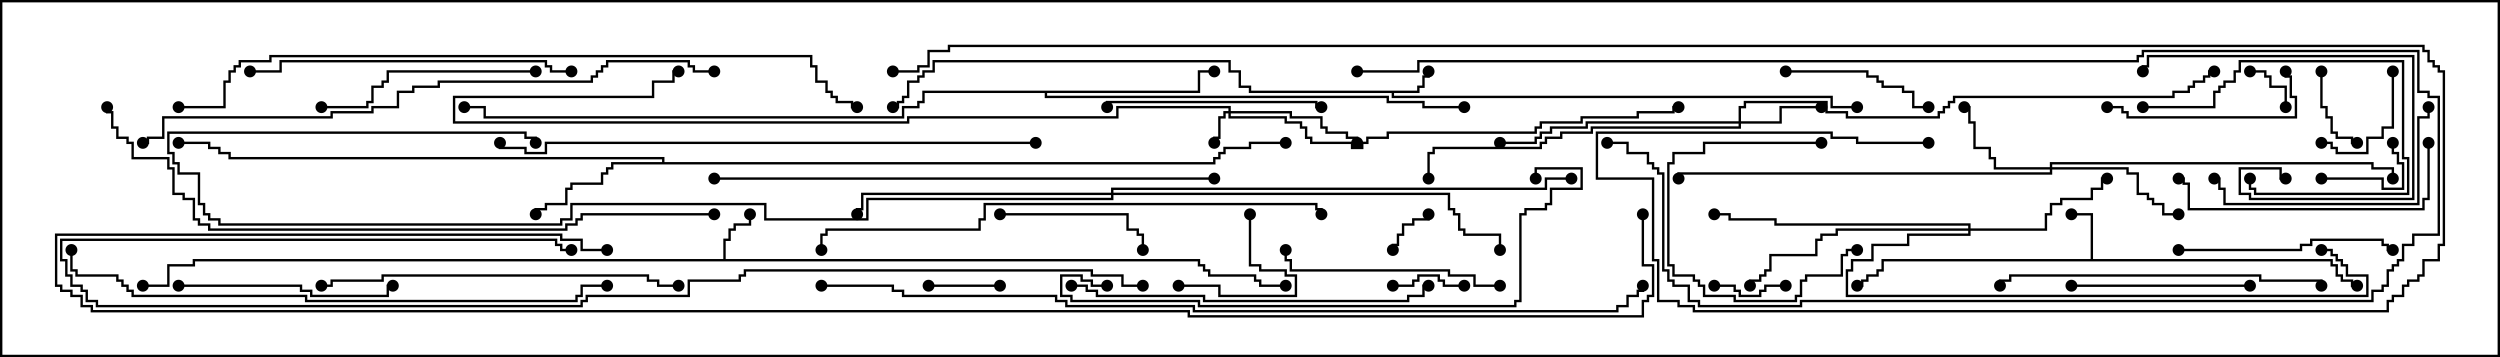 <svg version="1.1" width="105" height="15" xmlns="http://www.w3.org/2000/svg"><path d="M59.521,3.807L59.521,3.593L59.736,3.593L59.736,3.164L59.95,3.164L59.95,3L60.05,3L60.05,3.264L59.836,3.264L59.836,3.693L59.621,3.693L59.621,3.907L58.55,3.907L58.55,4.021L76.979,4.021L76.979,4.45L78,4.45L78,4.55L76.879,4.55L76.879,4.121L58.45,4.121L58.45,3.907L52.45,3.907L52.45,3.693L52.021,3.693L52.021,3.05L51.593,3.05L51.593,2.621L39.264,2.621L39.264,3.05L38.836,3.05L38.836,3.264L38.621,3.264L38.621,3.479L38.193,3.479L38.193,4.121L37.979,4.121L37.979,4.336L37.764,4.336L37.764,4.55L37.5,4.55L37.5,4.45L37.664,4.45L37.664,4.236L37.879,4.236L37.879,4.021L38.093,4.021L38.093,3.379L38.521,3.379L38.521,3.164L38.736,3.164L38.736,2.95L39.164,2.95L39.164,2.521L51.693,2.521L51.693,2.95L52.121,2.95L52.121,3.593L52.55,3.593L52.55,3.807z" stroke="none"/><path d="M87.807,10.879L87.807,9.05L87,9.05L87,8.95L87.907,8.95L87.907,10.879L97.979,10.879L97.979,11.093L98.193,11.093L98.193,11.521L98.407,11.521L98.407,11.736L98.836,11.736L98.836,11.95L99,11.95L99,12.05L98.736,12.05L98.736,11.836L98.307,11.836L98.307,11.621L98.093,11.621L98.093,11.193L97.879,11.193L97.879,10.979L79.121,10.979L79.121,11.407L78.907,11.407L78.907,11.621L78.479,11.621L78.479,11.836L78.264,11.836L78.264,12.05L78,12.05L78,11.95L78.164,11.95L78.164,11.736L78.379,11.736L78.379,11.521L78.807,11.521L78.807,11.307L79.021,11.307L79.021,10.879z" stroke="none"/><path d="M30.379,10.879L30.379,10.021L30.593,10.021L30.593,9.593L30.807,9.593L30.807,9.379L31.45,9.379L31.45,9L31.55,9L31.55,9.479L30.907,9.479L30.907,9.693L30.693,9.693L30.693,10.121L30.479,10.121L30.479,10.879L50.407,10.879L50.407,11.093L50.621,11.093L50.621,11.307L50.836,11.307L50.836,11.521L52.764,11.521L52.764,11.736L52.979,11.736L52.979,11.95L54,11.95L54,12.05L52.879,12.05L52.879,11.836L52.664,11.836L52.664,11.621L50.736,11.621L50.736,11.407L50.521,11.407L50.521,11.193L50.307,11.193L50.307,10.979L8.193,10.979L8.193,11.193L7.121,11.193L7.121,12.05L6,12.05L6,11.95L7.021,11.95L7.021,11.093L8.093,11.093L8.093,10.879z" stroke="none"/><path d="M27.807,6.807L27.807,6.693L9.593,6.693L9.593,6.479L9.164,6.479L9.164,6.264L8.736,6.264L8.736,6.05L7.5,6.05L7.5,5.95L8.836,5.95L8.836,6.164L9.264,6.164L9.264,6.379L9.693,6.379L9.693,6.593L27.907,6.593L27.907,6.807L50.95,6.807L50.95,6.593L51.164,6.593L51.164,6.379L51.379,6.379L51.379,6.164L52.45,6.164L52.45,5.95L54,5.95L54,6.05L52.55,6.05L52.55,6.264L51.479,6.264L51.479,6.479L51.264,6.479L51.264,6.693L51.05,6.693L51.05,6.907L25.764,6.907L25.764,7.121L25.55,7.121L25.55,7.336L25.336,7.336L25.336,7.764L24.05,7.764L24.05,7.979L23.836,7.979L23.836,8.621L22.979,8.621L22.979,8.836L22.55,8.836L22.55,9L22.45,9L22.45,8.736L22.879,8.736L22.879,8.521L23.736,8.521L23.736,7.879L23.95,7.879L23.95,7.664L25.236,7.664L25.236,7.236L25.45,7.236L25.45,7.021L25.664,7.021L25.664,6.807z" stroke="none"/><path d="M50.307,3.807L50.307,2.95L51,2.95L51,3.05L50.407,3.05L50.407,3.907L43.979,3.907L43.979,4.021L58.336,4.021L58.336,4.236L59.836,4.236L59.836,4.45L61.5,4.45L61.5,4.55L59.736,4.55L59.736,4.336L58.236,4.336L58.236,4.121L43.879,4.121L43.879,3.907L38.836,3.907L38.836,4.336L38.621,4.336L38.621,4.55L37.979,4.55L37.979,4.979L20.307,4.979L20.307,4.55L19.5,4.55L19.5,4.45L20.407,4.45L20.407,4.879L37.879,4.879L37.879,4.45L38.521,4.45L38.521,4.236L38.736,4.236L38.736,3.807z" stroke="none"/><path d="M51.593,4.664L51.593,4.55L46.979,4.55L46.979,4.979L38.193,4.979L38.193,5.193L19.021,5.193L19.021,4.021L27.379,4.021L27.379,3.379L28.236,3.379L28.236,2.95L28.5,2.95L28.5,3.05L28.336,3.05L28.336,3.479L27.479,3.479L27.479,4.121L19.121,4.121L19.121,5.093L38.093,5.093L38.093,4.879L46.879,4.879L46.879,4.45L51.693,4.45L51.693,4.664L54.264,4.664L54.264,4.879L55.55,4.879L55.55,5.307L55.764,5.307L55.764,5.521L56.621,5.521L56.621,5.736L57.05,5.736L57.05,6L56.95,6L56.95,5.836L56.521,5.836L56.521,5.621L55.664,5.621L55.664,5.407L55.45,5.407L55.45,4.979L54.164,4.979L54.164,4.764L51.693,4.764L51.693,4.879L54.05,4.879L54.05,5.093L54.693,5.093L54.693,5.307L54.907,5.307L54.907,5.736L55.121,5.736L55.121,5.95L56.836,5.95L56.836,6.164L57.164,6.164L57.164,5.95L57.379,5.95L57.379,5.736L58.236,5.736L58.236,5.521L64.45,5.521L64.45,5.307L64.664,5.307L64.664,5.093L66.379,5.093L66.379,4.879L68.736,4.879L68.736,4.664L70.236,4.664L70.236,4.45L70.5,4.45L70.5,4.55L70.336,4.55L70.336,4.764L68.836,4.764L68.836,4.979L66.479,4.979L66.479,5.193L64.764,5.193L64.764,5.407L64.55,5.407L64.55,5.621L58.336,5.621L58.336,5.836L57.479,5.836L57.479,6.05L57.264,6.05L57.264,6.264L56.736,6.264L56.736,6.05L55.021,6.05L55.021,5.836L54.807,5.836L54.807,5.407L54.593,5.407L54.593,5.193L53.95,5.193L53.95,4.979L51.593,4.979L51.593,4.764L51.479,4.764L51.479,4.979L51.264,4.979L51.264,5.836L51.05,5.836L51.05,6L50.95,6L50.95,5.736L51.164,5.736L51.164,4.879L51.379,4.879L51.379,4.664z" stroke="none"/><path d="M73.021,5.093L73.021,4.45L73.236,4.45L73.236,4.236L76.764,4.236L76.764,4.664L77.621,4.664L77.621,4.879L81.379,4.879L81.379,4.664L81.593,4.664L81.593,4.45L81.807,4.45L81.807,4.236L82.021,4.236L82.021,4.021L91.236,4.021L91.236,3.807L91.879,3.807L91.879,3.593L92.093,3.593L92.093,3.379L92.521,3.379L92.521,3.164L92.736,3.164L92.736,2.95L93,2.95L93,3.05L92.836,3.05L92.836,3.264L92.621,3.264L92.621,3.479L92.193,3.479L92.193,3.693L91.979,3.693L91.979,3.907L91.336,3.907L91.336,4.121L82.121,4.121L82.121,4.336L81.907,4.336L81.907,4.55L81.693,4.55L81.693,4.764L81.479,4.764L81.479,4.979L77.521,4.979L77.521,4.764L76.664,4.764L76.664,4.336L73.336,4.336L73.336,4.55L73.121,4.55L73.121,5.093L74.736,5.093L74.736,4.45L76.5,4.45L76.5,4.55L74.836,4.55L74.836,5.193L73.121,5.193L73.121,5.407L66.907,5.407L66.907,5.621L65.621,5.621L65.621,5.836L64.979,5.836L64.979,6.05L64.764,6.05L64.764,6.264L60.264,6.264L60.264,6.479L60.05,6.479L60.05,7.5L59.95,7.5L59.95,6.379L60.164,6.379L60.164,6.164L64.664,6.164L64.664,5.95L64.879,5.95L64.879,5.736L65.521,5.736L65.521,5.521L66.807,5.521L66.807,5.307L73.021,5.307L73.021,5.193L66.693,5.193L66.693,5.407L65.193,5.407L65.193,5.621L64.764,5.621L64.764,5.836L64.55,5.836L64.55,6.05L63,6.05L63,5.95L64.45,5.95L64.45,5.736L64.664,5.736L64.664,5.521L65.093,5.521L65.093,5.307L66.593,5.307L66.593,5.093z" stroke="none"/><path d="M86.093,7.021L86.093,6.807L99.693,6.807L99.693,7.021L100.55,7.021L100.55,7.5L100.45,7.5L100.45,7.121L99.593,7.121L99.593,6.907L86.193,6.907L86.193,7.021L89.407,7.021L89.407,7.236L89.836,7.236L89.836,8.093L90.264,8.093L90.264,8.307L90.479,8.307L90.479,8.521L90.907,8.521L90.907,8.95L91.5,8.95L91.5,9.05L90.807,9.05L90.807,8.621L90.379,8.621L90.379,8.407L90.164,8.407L90.164,8.193L89.736,8.193L89.736,7.336L89.307,7.336L89.307,7.121L86.193,7.121L86.193,7.336L70.55,7.336L70.55,7.5L70.45,7.5L70.45,7.236L86.093,7.236L86.093,7.121L83.736,7.121L83.736,6.693L83.521,6.693L83.521,6.264L82.879,6.264L82.879,5.193L82.664,5.193L82.664,4.55L82.5,4.55L82.5,4.45L82.764,4.45L82.764,5.093L82.979,5.093L82.979,6.164L83.621,6.164L83.621,6.593L83.836,6.593L83.836,7.021z" stroke="none"/><path d="M82.664,9.593L82.664,9.479L74.521,9.479L74.521,9.264L72.593,9.264L72.593,9.05L72,9.05L72,8.95L72.693,8.95L72.693,9.164L74.621,9.164L74.621,9.379L82.764,9.379L82.764,9.593L85.879,9.593L85.879,8.95L86.093,8.95L86.093,8.521L86.521,8.521L86.521,8.307L87.807,8.307L87.807,7.879L88.236,7.879L88.236,7.45L88.5,7.45L88.5,7.55L88.336,7.55L88.336,7.979L87.907,7.979L87.907,8.407L86.621,8.407L86.621,8.621L86.193,8.621L86.193,9.05L85.979,9.05L85.979,9.693L82.764,9.693L82.764,9.907L80.193,9.907L80.193,10.336L78.693,10.336L78.693,10.979L77.836,10.979L77.836,11.407L77.621,11.407L77.621,12.379L99.379,12.379L99.379,11.621L98.521,11.621L98.521,11.193L98.307,11.193L98.307,10.979L98.093,10.979L98.093,10.764L97.879,10.764L97.879,10.55L97.5,10.55L97.5,10.45L97.979,10.45L97.979,10.664L98.193,10.664L98.193,10.879L98.407,10.879L98.407,11.093L98.621,11.093L98.621,11.521L99.479,11.521L99.479,12.479L77.521,12.479L77.521,11.307L77.736,11.307L77.736,10.879L78.593,10.879L78.593,10.236L80.093,10.236L80.093,9.807L82.664,9.807L82.664,9.693L77.193,9.693L77.193,9.907L76.55,9.907L76.55,10.121L76.336,10.121L76.336,10.764L74.407,10.764L74.407,11.407L74.193,11.407L74.193,11.621L73.979,11.621L73.979,11.836L73.55,11.836L73.55,12L73.45,12L73.45,11.736L73.879,11.736L73.879,11.521L74.093,11.521L74.093,11.307L74.307,11.307L74.307,10.664L76.236,10.664L76.236,10.021L76.45,10.021L76.45,9.807L77.093,9.807L77.093,9.593z" stroke="none"/><path d="M46.664,8.093L46.664,7.879L64.879,7.879L64.879,7.45L66,7.45L66,7.55L64.979,7.55L64.979,7.979L46.764,7.979L46.764,8.093L60.907,8.093L60.907,8.736L61.121,8.736L61.121,8.95L61.336,8.95L61.336,9.593L61.55,9.593L61.55,9.807L63.05,9.807L63.05,10.5L62.95,10.5L62.95,9.907L61.45,9.907L61.45,9.693L61.236,9.693L61.236,9.05L61.021,9.05L61.021,8.836L60.807,8.836L60.807,8.193L46.764,8.193L46.764,8.407L36.479,8.407L36.479,9.264L32.093,9.264L32.093,8.621L24.05,8.621L24.05,9.264L23.621,9.264L23.621,9.479L9.164,9.479L9.164,9.264L8.736,9.264L8.736,9.05L8.521,9.05L8.521,8.621L8.307,8.621L8.307,7.336L7.45,7.336L7.45,6.907L7.236,6.907L7.236,6.479L7.021,6.479L7.021,5.521L22.121,5.521L22.121,5.736L22.55,5.736L22.55,6L22.45,6L22.45,5.836L22.021,5.836L22.021,5.621L7.121,5.621L7.121,6.379L7.336,6.379L7.336,6.807L7.55,6.807L7.55,7.236L8.407,7.236L8.407,8.521L8.621,8.521L8.621,8.95L8.836,8.95L8.836,9.164L9.264,9.164L9.264,9.379L23.521,9.379L23.521,9.164L23.95,9.164L23.95,8.521L32.193,8.521L32.193,9.164L36.379,9.164L36.379,8.307L46.664,8.307L46.664,8.193L36.264,8.193L36.264,8.836L36.05,8.836L36.05,9L35.95,9L35.95,8.736L36.164,8.736L36.164,8.093z" stroke="none"/><path d="M59.95,9L60.05,9L60.05,9.264L59.407,9.264L59.407,9.479L58.979,9.479L58.979,9.907L58.764,9.907L58.764,10.336L58.55,10.336L58.55,10.5L58.45,10.5L58.45,10.236L58.664,10.236L58.664,9.807L58.879,9.807L58.879,9.379L59.307,9.379L59.307,9.164L59.95,9.164z" stroke="none"/><path d="M96.05,4.5L95.95,4.5L95.95,3.693L95.307,3.693L95.307,3.264L95.093,3.264L95.093,3.05L94.5,3.05L94.5,2.95L95.193,2.95L95.193,3.164L95.407,3.164L95.407,3.593L96.05,3.593z" stroke="none"/><path d="M61.5,11.95L61.5,12.05L60.593,12.05L60.593,11.836L60.379,11.836L60.379,11.621L59.621,11.621L59.621,11.836L59.407,11.836L59.407,12.05L58.5,12.05L58.5,11.95L59.307,11.95L59.307,11.736L59.521,11.736L59.521,11.521L60.479,11.521L60.479,11.736L60.693,11.736L60.693,11.95z" stroke="none"/><path d="M75,11.95L75,12.05L74.193,12.05L74.193,12.264L73.979,12.264L73.979,12.479L73.021,12.479L73.021,12.264L72.807,12.264L72.807,12.05L72,12.05L72,11.95L72.907,11.95L72.907,12.164L73.121,12.164L73.121,12.379L73.879,12.379L73.879,12.164L74.093,12.164L74.093,11.95z" stroke="none"/><path d="M42,11.95L42,12.05L39,12.05L39,11.95z" stroke="none"/><path d="M97.5,7.55L97.5,7.45L100.121,7.45L100.121,7.879L100.879,7.879L100.879,6.907L100.664,6.907L100.664,6.479L100.45,6.479L100.45,6L100.55,6L100.55,6.379L100.764,6.379L100.764,6.807L100.979,6.807L100.979,7.979L100.021,7.979L100.021,7.55z" stroke="none"/><path d="M97.45,3L97.55,3L97.55,4.45L97.764,4.45L97.764,4.879L97.979,4.879L97.979,5.521L98.193,5.521L98.193,5.736L98.836,5.736L98.836,5.95L99,5.95L99,6.05L98.736,6.05L98.736,5.836L98.093,5.836L98.093,5.621L97.879,5.621L97.879,4.979L97.664,4.979L97.664,4.55L97.45,4.55z" stroke="none"/><path d="M100.45,3L100.55,3L100.55,5.407L100.121,5.407L100.121,5.836L99.479,5.836L99.479,6.479L98.093,6.479L98.093,6.264L97.879,6.264L97.879,6.05L97.5,6.05L97.5,5.95L97.979,5.95L97.979,6.164L98.193,6.164L98.193,6.379L99.379,6.379L99.379,5.736L100.021,5.736L100.021,5.307L100.45,5.307z" stroke="none"/><path d="M52.45,9L52.55,9L52.55,11.093L52.979,11.093L52.979,11.307L54.05,11.307L54.05,11.521L54.479,11.521L54.479,12.479L51.164,12.479L51.164,12.05L49.5,12.05L49.5,11.95L51.264,11.95L51.264,12.379L54.379,12.379L54.379,11.621L53.95,11.621L53.95,11.407L52.879,11.407L52.879,11.193L52.45,11.193z" stroke="none"/><path d="M76.5,5.95L76.5,6.05L71.621,6.05L71.621,6.479L70.336,6.479L70.336,6.907L70.121,6.907L70.121,11.093L70.336,11.093L70.336,11.521L71.193,11.521L71.193,11.736L71.407,11.736L71.407,11.95L71.621,11.95L71.621,12.379L72.907,12.379L72.907,12.593L75.379,12.593L75.379,12.379L75.593,12.379L75.593,11.736L75.807,11.736L75.807,11.521L77.307,11.521L77.307,10.664L77.521,10.664L77.521,10.45L78,10.45L78,10.55L77.621,10.55L77.621,10.764L77.407,10.764L77.407,11.621L75.907,11.621L75.907,11.836L75.693,11.836L75.693,12.479L75.479,12.479L75.479,12.693L72.807,12.693L72.807,12.479L71.521,12.479L71.521,12.05L71.307,12.05L71.307,11.836L71.093,11.836L71.093,11.621L70.236,11.621L70.236,11.193L70.021,11.193L70.021,6.807L70.236,6.807L70.236,6.379L71.521,6.379L71.521,5.95z" stroke="none"/><path d="M90,4.55L90,4.45L92.95,4.45L92.95,3.807L93.164,3.807L93.164,3.593L93.379,3.593L93.379,3.379L93.807,3.379L93.807,2.95L94.021,2.95L94.021,2.521L100.979,2.521L100.979,6.593L101.193,6.593L101.193,8.193L94.664,8.193L94.664,7.979L94.45,7.979L94.45,7.5L94.55,7.5L94.55,7.879L94.764,7.879L94.764,8.093L101.093,8.093L101.093,6.693L100.879,6.693L100.879,2.621L94.121,2.621L94.121,3.05L93.907,3.05L93.907,3.479L93.479,3.479L93.479,3.693L93.264,3.693L93.264,3.907L93.05,3.907L93.05,4.55z" stroke="none"/><path d="M42,9.05L42,8.95L47.407,8.95L47.407,9.593L47.836,9.593L47.836,9.807L48.05,9.807L48.05,10.5L47.95,10.5L47.95,9.907L47.736,9.907L47.736,9.693L47.307,9.693L47.307,9.05z" stroke="none"/><path d="M75,3.05L75,2.95L78.479,2.95L78.479,3.164L78.907,3.164L78.907,3.379L79.121,3.379L79.121,3.593L79.979,3.593L79.979,3.807L80.407,3.807L80.407,4.45L81,4.45L81,4.55L80.307,4.55L80.307,3.907L79.879,3.907L79.879,3.693L79.021,3.693L79.021,3.479L78.807,3.479L78.807,3.264L78.379,3.264L78.379,3.05z" stroke="none"/><path d="M96,7.45L96,7.55L95.736,7.55L95.736,7.121L94.121,7.121L94.121,8.093L94.55,8.093L94.55,8.307L101.307,8.307L101.307,2.407L90.264,2.407L90.264,2.836L90.05,2.836L90.05,3L89.95,3L89.95,2.736L90.164,2.736L90.164,2.307L101.407,2.307L101.407,8.407L94.45,8.407L94.45,8.193L94.021,8.193L94.021,7.021L95.836,7.021L95.836,7.45z" stroke="none"/><path d="M94.5,11.95L94.5,12.05L87,12.05L87,11.95z" stroke="none"/><path d="M95.95,3L96.05,3L96.05,3.164L96.264,3.164L96.264,4.021L96.479,4.021L96.479,4.979L89.307,4.979L89.307,4.764L89.093,4.764L89.093,4.55L88.5,4.55L88.5,4.45L89.193,4.45L89.193,4.664L89.407,4.664L89.407,4.879L96.379,4.879L96.379,4.121L96.164,4.121L96.164,3.264L95.95,3.264z" stroke="none"/><path d="M46.55,4.5L46.45,4.5L46.45,4.236L55.336,4.236L55.336,4.45L55.5,4.45L55.5,4.55L55.236,4.55L55.236,4.336L46.55,4.336z" stroke="none"/><path d="M91.5,10.55L91.5,10.45L96.593,10.45L96.593,10.236L97.021,10.236L97.021,10.021L100.121,10.021L100.121,10.236L100.336,10.236L100.336,10.45L100.5,10.45L100.5,10.55L100.236,10.55L100.236,10.336L100.021,10.336L100.021,10.121L97.121,10.121L97.121,10.336L96.693,10.336L96.693,10.55z" stroke="none"/><path d="M7.5,12.05L7.5,11.95L12.693,11.95L12.693,12.164L13.121,12.164L13.121,12.379L16.236,12.379L16.236,11.95L16.5,11.95L16.5,12.05L16.336,12.05L16.336,12.479L13.021,12.479L13.021,12.264L12.593,12.264L12.593,12.05z" stroke="none"/><path d="M63,11.95L63,12.05L61.879,12.05L61.879,11.621L60.807,11.621L60.807,11.407L54.164,11.407L54.164,10.979L53.95,10.979L53.95,10.5L54.05,10.5L54.05,10.879L54.264,10.879L54.264,11.307L60.907,11.307L60.907,11.521L61.979,11.521L61.979,11.95z" stroke="none"/><path d="M22.5,2.95L22.5,3.05L16.336,3.05L16.336,3.479L16.121,3.479L16.121,3.693L15.693,3.693L15.693,4.336L15.479,4.336L15.479,4.55L13.5,4.55L13.5,4.45L15.379,4.45L15.379,4.236L15.593,4.236L15.593,3.593L16.021,3.593L16.021,3.379L16.236,3.379L16.236,2.95z" stroke="none"/><path d="M101.95,4.5L102.05,4.5L102.05,4.979L101.621,4.979L101.621,8.621L93.379,8.621L93.379,7.979L93.164,7.979L93.164,7.55L93,7.55L93,7.45L93.264,7.45L93.264,7.879L93.479,7.879L93.479,8.521L101.521,8.521L101.521,4.879L101.95,4.879z" stroke="none"/><path d="M101.95,6L102.05,6L102.05,8.407L101.836,8.407L101.836,8.836L91.879,8.836L91.879,7.764L91.664,7.764L91.664,7.55L91.5,7.55L91.5,7.45L91.764,7.45L91.764,7.664L91.979,7.664L91.979,8.736L101.736,8.736L101.736,8.307L101.95,8.307z" stroke="none"/><path d="M57,3.05L57,2.95L59.521,2.95L59.521,2.521L89.736,2.521L89.736,2.307L89.95,2.307L89.95,2.093L101.621,2.093L101.621,3.807L102.05,3.807L102.05,4.021L102.479,4.021L102.479,9.907L101.407,9.907L101.407,10.336L100.979,10.336L100.979,10.979L100.764,10.979L100.764,11.193L100.55,11.193L100.55,11.407L100.336,11.407L100.336,12.05L100.121,12.05L100.121,12.264L99.693,12.264L99.693,12.693L75.693,12.693L75.693,12.907L71.307,12.907L71.307,12.693L70.879,12.693L70.879,12.05L70.236,12.05L70.236,11.836L70.021,11.836L70.021,11.407L69.807,11.407L69.807,7.336L69.593,7.336L69.593,7.121L69.379,7.121L69.379,6.907L69.164,6.907L69.164,6.479L68.307,6.479L68.307,6.05L67.5,6.05L67.5,5.95L68.407,5.95L68.407,6.379L69.264,6.379L69.264,6.807L69.479,6.807L69.479,7.021L69.693,7.021L69.693,7.236L69.907,7.236L69.907,11.307L70.121,11.307L70.121,11.736L70.336,11.736L70.336,11.95L70.979,11.95L70.979,12.593L71.407,12.593L71.407,12.807L75.593,12.807L75.593,12.593L99.593,12.593L99.593,12.164L100.021,12.164L100.021,11.95L100.236,11.95L100.236,11.307L100.45,11.307L100.45,11.093L100.664,11.093L100.664,10.879L100.879,10.879L100.879,10.236L101.307,10.236L101.307,9.807L102.379,9.807L102.379,4.121L101.95,4.121L101.95,3.907L101.521,3.907L101.521,2.193L90.05,2.193L90.05,2.407L89.836,2.407L89.836,2.621L59.621,2.621L59.621,3.05z" stroke="none"/><path d="M24,2.95L24,3.05L23.093,3.05L23.093,2.836L22.879,2.836L22.879,2.621L11.836,2.621L11.836,3.05L10.5,3.05L10.5,2.95L11.736,2.95L11.736,2.521L22.979,2.521L22.979,2.736L23.193,2.736L23.193,2.95z" stroke="none"/><path d="M97.55,12L97.45,12L97.45,11.836L94.879,11.836L94.879,11.621L84.479,11.621L84.479,11.836L84.05,11.836L84.05,12L83.95,12L83.95,11.736L84.379,11.736L84.379,11.521L94.979,11.521L94.979,11.736L97.55,11.736z" stroke="none"/><path d="M45,12.05L45,11.95L45.693,11.95L45.693,12.164L46.121,12.164L46.121,12.379L50.621,12.379L50.621,12.593L59.093,12.593L59.093,12.379L59.736,12.379L59.736,11.95L60,11.95L60,12.05L59.836,12.05L59.836,12.479L59.193,12.479L59.193,12.693L50.521,12.693L50.521,12.479L46.021,12.479L46.021,12.264L45.593,12.264L45.593,12.05z" stroke="none"/><path d="M13.5,12.05L13.5,11.95L13.879,11.95L13.879,11.736L16.021,11.736L16.021,11.521L27.264,11.521L27.264,11.736L27.693,11.736L27.693,11.95L28.5,11.95L28.5,12.05L27.593,12.05L27.593,11.836L27.164,11.836L27.164,11.621L16.121,11.621L16.121,11.836L13.979,11.836L13.979,12.05z" stroke="none"/><path d="M46.5,11.95L46.5,12.05L45.807,12.05L45.807,11.836L45.379,11.836L45.379,11.621L44.621,11.621L44.621,12.379L45.05,12.379L45.05,12.593L50.407,12.593L50.407,12.807L63.593,12.807L63.593,12.593L63.807,12.593L63.807,8.95L64.021,8.95L64.021,8.736L64.879,8.736L64.879,8.521L65.093,8.521L65.093,7.879L66.379,7.879L66.379,7.121L64.55,7.121L64.55,7.5L64.45,7.5L64.45,7.021L66.479,7.021L66.479,7.979L65.193,7.979L65.193,8.621L64.979,8.621L64.979,8.836L64.121,8.836L64.121,9.05L63.907,9.05L63.907,12.693L63.693,12.693L63.693,12.907L50.307,12.907L50.307,12.693L44.95,12.693L44.95,12.479L44.521,12.479L44.521,11.521L45.479,11.521L45.479,11.736L45.907,11.736L45.907,11.95z" stroke="none"/><path d="M51,7.45L51,7.55L30,7.55L30,7.45z" stroke="none"/><path d="M34.55,10.5L34.45,10.5L34.45,9.807L34.664,9.807L34.664,9.593L41.093,9.593L41.093,9.164L41.307,9.164L41.307,8.521L55.336,8.521L55.336,8.736L55.55,8.736L55.55,9L55.45,9L55.45,8.836L55.236,8.836L55.236,8.621L41.407,8.621L41.407,9.264L41.193,9.264L41.193,9.693L34.764,9.693L34.764,9.907L34.55,9.907z" stroke="none"/><path d="M43.5,5.95L43.5,6.05L22.979,6.05L22.979,6.479L22.021,6.479L22.021,6.264L20.95,6.264L20.95,6L21.05,6L21.05,6.164L22.121,6.164L22.121,6.379L22.879,6.379L22.879,5.95z" stroke="none"/><path d="M2.95,10.5L3.05,10.5L3.05,11.307L3.264,11.307L3.264,11.521L4.979,11.521L4.979,11.736L5.193,11.736L5.193,11.95L5.407,11.95L5.407,12.164L5.621,12.164L5.621,12.379L12.907,12.379L12.907,12.593L24.164,12.593L24.164,12.379L24.379,12.379L24.379,11.95L25.5,11.95L25.5,12.05L24.479,12.05L24.479,12.479L24.264,12.479L24.264,12.693L12.807,12.693L12.807,12.479L5.521,12.479L5.521,12.264L5.307,12.264L5.307,12.05L5.093,12.05L5.093,11.836L4.879,11.836L4.879,11.621L3.164,11.621L3.164,11.407L2.95,11.407z" stroke="none"/><path d="M48,11.95L48,12.05L47.093,12.05L47.093,11.621L45.807,11.621L45.807,11.407L31.336,11.407L31.336,11.621L31.121,11.621L31.121,11.836L28.979,11.836L28.979,12.479L24.693,12.479L24.693,12.693L24.479,12.693L24.479,12.907L4.021,12.907L4.021,12.693L3.593,12.693L3.593,12.264L3.379,12.264L3.379,12.05L2.95,12.05L2.95,11.621L2.736,11.621L2.736,10.979L2.521,10.979L2.521,10.021L23.407,10.021L23.407,10.236L23.621,10.236L23.621,10.45L24,10.45L24,10.55L23.521,10.55L23.521,10.336L23.307,10.336L23.307,10.121L2.621,10.121L2.621,10.879L2.836,10.879L2.836,11.521L3.05,11.521L3.05,11.95L3.479,11.95L3.479,12.164L3.693,12.164L3.693,12.593L4.121,12.593L4.121,12.807L24.379,12.807L24.379,12.593L24.593,12.593L24.593,12.379L28.879,12.379L28.879,11.736L31.021,11.736L31.021,11.521L31.236,11.521L31.236,11.307L45.907,11.307L45.907,11.521L47.193,11.521L47.193,11.95z" stroke="none"/><path d="M30,2.95L30,3.05L29.093,3.05L29.093,2.836L28.879,2.836L28.879,2.621L25.55,2.621L25.55,2.836L25.336,2.836L25.336,3.05L25.121,3.05L25.121,3.264L24.907,3.264L24.907,3.479L18.479,3.479L18.479,3.693L17.407,3.693L17.407,3.907L16.764,3.907L16.764,4.55L15.693,4.55L15.693,4.764L13.979,4.764L13.979,4.979L6.907,4.979L6.907,5.836L6.264,5.836L6.264,6.05L6,6.05L6,5.95L6.164,5.95L6.164,5.736L6.807,5.736L6.807,4.879L13.879,4.879L13.879,4.664L15.593,4.664L15.593,4.45L16.664,4.45L16.664,3.807L17.307,3.807L17.307,3.593L18.379,3.593L18.379,3.379L24.807,3.379L24.807,3.164L25.021,3.164L25.021,2.95L25.236,2.95L25.236,2.736L25.45,2.736L25.45,2.521L28.979,2.521L28.979,2.736L29.193,2.736L29.193,2.95z" stroke="none"/><path d="M30,8.95L30,9.05L24.479,9.05L24.479,9.264L24.264,9.264L24.264,9.479L23.836,9.479L23.836,9.693L8.736,9.693L8.736,9.479L8.307,9.479L8.307,9.264L8.093,9.264L8.093,8.407L7.664,8.407L7.664,8.193L7.236,8.193L7.236,7.121L7.021,7.121L7.021,6.693L5.521,6.693L5.521,6.05L5.307,6.05L5.307,5.836L4.879,5.836L4.879,5.407L4.664,5.407L4.664,4.764L4.45,4.764L4.45,4.5L4.55,4.5L4.55,4.664L4.764,4.664L4.764,5.307L4.979,5.307L4.979,5.736L5.407,5.736L5.407,5.95L5.621,5.95L5.621,6.593L7.121,6.593L7.121,7.021L7.336,7.021L7.336,8.093L7.764,8.093L7.764,8.307L8.193,8.307L8.193,9.164L8.407,9.164L8.407,9.379L8.836,9.379L8.836,9.593L23.736,9.593L23.736,9.379L24.164,9.379L24.164,9.164L24.379,9.164L24.379,8.95z" stroke="none"/><path d="M7.5,4.55L7.5,4.45L9.379,4.45L9.379,3.379L9.593,3.379L9.593,2.95L9.807,2.95L9.807,2.736L10.021,2.736L10.021,2.521L11.307,2.521L11.307,2.307L34.121,2.307L34.121,2.736L34.336,2.736L34.336,3.379L34.764,3.379L34.764,3.807L34.979,3.807L34.979,4.021L35.193,4.021L35.193,4.236L35.836,4.236L35.836,4.45L36,4.45L36,4.55L35.736,4.55L35.736,4.336L35.093,4.336L35.093,4.121L34.879,4.121L34.879,3.907L34.664,3.907L34.664,3.479L34.236,3.479L34.236,2.836L34.021,2.836L34.021,2.407L11.407,2.407L11.407,2.621L10.121,2.621L10.121,2.836L9.907,2.836L9.907,3.05L9.693,3.05L9.693,3.479L9.479,3.479L9.479,4.55z" stroke="none"/><path d="M34.5,12.05L34.5,11.95L37.55,11.95L37.55,12.164L37.979,12.164L37.979,12.379L44.407,12.379L44.407,12.593L44.836,12.593L44.836,12.807L50.193,12.807L50.193,13.021L67.879,13.021L67.879,12.807L68.307,12.807L68.307,12.379L68.736,12.379L68.736,12.164L68.95,12.164L68.95,12L69.05,12L69.05,12.264L68.836,12.264L68.836,12.479L68.407,12.479L68.407,12.907L67.979,12.907L67.979,13.121L50.093,13.121L50.093,12.907L44.736,12.907L44.736,12.693L44.307,12.693L44.307,12.479L37.879,12.479L37.879,12.264L37.45,12.264L37.45,12.05z" stroke="none"/><path d="M25.5,10.45L25.5,10.55L24.379,10.55L24.379,10.121L23.521,10.121L23.521,9.907L2.407,9.907L2.407,11.95L2.621,11.95L2.621,12.164L3.05,12.164L3.05,12.379L3.479,12.379L3.479,12.807L3.907,12.807L3.907,13.021L49.979,13.021L49.979,13.236L68.95,13.236L68.95,12.593L69.164,12.593L69.164,12.379L69.379,12.379L69.379,11.193L68.95,11.193L68.95,9L69.05,9L69.05,11.093L69.479,11.093L69.479,12.479L69.264,12.479L69.264,12.693L69.05,12.693L69.05,13.336L49.879,13.336L49.879,13.121L3.807,13.121L3.807,12.907L3.379,12.907L3.379,12.479L2.95,12.479L2.95,12.264L2.521,12.264L2.521,12.05L2.307,12.05L2.307,9.807L23.621,9.807L23.621,10.021L24.479,10.021L24.479,10.45z" stroke="none"/><path d="M81,5.95L81,6.05L77.95,6.05L77.95,5.836L76.879,5.836L76.879,5.621L67.121,5.621L67.121,7.45L69.479,7.45L69.479,10.879L69.693,10.879L69.693,12.593L70.55,12.593L70.55,12.807L71.193,12.807L71.193,13.021L100.236,13.021L100.236,12.593L100.45,12.593L100.45,12.379L100.879,12.379L100.879,11.95L101.093,11.95L101.093,11.736L101.521,11.736L101.521,11.521L101.736,11.521L101.736,10.879L102.379,10.879L102.379,10.236L102.593,10.236L102.593,3.05L102.379,3.05L102.379,2.836L102.164,2.836L102.164,2.621L101.95,2.621L101.95,2.193L101.736,2.193L101.736,1.979L39.907,1.979L39.907,2.193L39.05,2.193L39.05,2.836L38.621,2.836L38.621,3.05L37.5,3.05L37.5,2.95L38.521,2.95L38.521,2.736L38.95,2.736L38.95,2.093L39.807,2.093L39.807,1.879L101.836,1.879L101.836,2.093L102.05,2.093L102.05,2.521L102.264,2.521L102.264,2.736L102.479,2.736L102.479,2.95L102.693,2.95L102.693,10.336L102.479,10.336L102.479,10.979L101.836,10.979L101.836,11.621L101.621,11.621L101.621,11.836L101.193,11.836L101.193,12.05L100.979,12.05L100.979,12.479L100.55,12.479L100.55,12.693L100.336,12.693L100.336,13.121L71.093,13.121L71.093,12.907L70.45,12.907L70.45,12.693L69.593,12.693L69.593,10.979L69.379,10.979L69.379,7.55L67.021,7.55L67.021,5.521L76.979,5.521L76.979,5.736L78.05,5.736L78.05,5.95z" stroke="none"/><circle cx="60" cy="3" r="0.25" stroke-width="0" fill="#000" /><circle cx="78" cy="4.5" r="0.25" stroke-width="0" fill="#000" /><circle cx="37.5" cy="4.5" r="0.25" stroke-width="0" fill="#000" /><circle cx="87" cy="9" r="0.25" stroke-width="0" fill="#000" /><circle cx="78" cy="12" r="0.25" stroke-width="0" fill="#000" /><circle cx="99" cy="12" r="0.25" stroke-width="0" fill="#000" /><circle cx="31.5" cy="9" r="0.25" stroke-width="0" fill="#000" /><circle cx="54" cy="12" r="0.25" stroke-width="0" fill="#000" /><circle cx="6" cy="12" r="0.25" stroke-width="0" fill="#000" /><circle cx="22.5" cy="9" r="0.25" stroke-width="0" fill="#000" /><circle cx="7.5" cy="6" r="0.25" stroke-width="0" fill="#000" /><circle cx="54" cy="6" r="0.25" stroke-width="0" fill="#000" /><circle cx="51" cy="3" r="0.25" stroke-width="0" fill="#000" /><circle cx="61.5" cy="4.5" r="0.25" stroke-width="0" fill="#000" /><circle cx="19.5" cy="4.5" r="0.25" stroke-width="0" fill="#000" /><circle cx="51" cy="6" r="0.25" stroke-width="0" fill="#000" /><circle cx="57" cy="6" r="0.25" stroke-width="0" fill="#000" /><circle cx="70.5" cy="4.5" r="0.25" stroke-width="0" fill="#000" /><circle cx="28.5" cy="3" r="0.25" stroke-width="0" fill="#000" /><circle cx="76.5" cy="4.5" r="0.25" stroke-width="0" fill="#000" /><circle cx="63" cy="6" r="0.25" stroke-width="0" fill="#000" /><circle cx="60" cy="7.5" r="0.25" stroke-width="0" fill="#000" /><circle cx="93" cy="3" r="0.25" stroke-width="0" fill="#000" /><circle cx="82.5" cy="4.5" r="0.25" stroke-width="0" fill="#000" /><circle cx="91.5" cy="9" r="0.25" stroke-width="0" fill="#000" /><circle cx="100.5" cy="7.5" r="0.25" stroke-width="0" fill="#000" /><circle cx="70.5" cy="7.5" r="0.25" stroke-width="0" fill="#000" /><circle cx="88.5" cy="7.5" r="0.25" stroke-width="0" fill="#000" /><circle cx="73.5" cy="12" r="0.25" stroke-width="0" fill="#000" /><circle cx="72" cy="9" r="0.25" stroke-width="0" fill="#000" /><circle cx="97.5" cy="10.5" r="0.25" stroke-width="0" fill="#000" /><circle cx="36" cy="9" r="0.25" stroke-width="0" fill="#000" /><circle cx="63" cy="10.5" r="0.25" stroke-width="0" fill="#000" /><circle cx="66" cy="7.5" r="0.25" stroke-width="0" fill="#000" /><circle cx="22.5" cy="6" r="0.25" stroke-width="0" fill="#000" /><circle cx="60" cy="9" r="0.25" stroke-width="0" fill="#000" /><circle cx="58.5" cy="10.5" r="0.25" stroke-width="0" fill="#000" /><circle cx="96" cy="4.5" r="0.25" stroke-width="0" fill="#000" /><circle cx="94.5" cy="3" r="0.25" stroke-width="0" fill="#000" /><circle cx="61.5" cy="12" r="0.25" stroke-width="0" fill="#000" /><circle cx="58.5" cy="12" r="0.25" stroke-width="0" fill="#000" /><circle cx="75" cy="12" r="0.25" stroke-width="0" fill="#000" /><circle cx="72" cy="12" r="0.25" stroke-width="0" fill="#000" /><circle cx="42" cy="12" r="0.25" stroke-width="0" fill="#000" /><circle cx="39" cy="12" r="0.25" stroke-width="0" fill="#000" /><circle cx="97.5" cy="7.5" r="0.25" stroke-width="0" fill="#000" /><circle cx="100.5" cy="6" r="0.25" stroke-width="0" fill="#000" /><circle cx="97.5" cy="3" r="0.25" stroke-width="0" fill="#000" /><circle cx="99" cy="6" r="0.25" stroke-width="0" fill="#000" /><circle cx="100.5" cy="3" r="0.25" stroke-width="0" fill="#000" /><circle cx="97.5" cy="6" r="0.25" stroke-width="0" fill="#000" /><circle cx="52.5" cy="9" r="0.25" stroke-width="0" fill="#000" /><circle cx="49.5" cy="12" r="0.25" stroke-width="0" fill="#000" /><circle cx="76.5" cy="6" r="0.25" stroke-width="0" fill="#000" /><circle cx="78" cy="10.5" r="0.25" stroke-width="0" fill="#000" /><circle cx="90" cy="4.5" r="0.25" stroke-width="0" fill="#000" /><circle cx="94.5" cy="7.5" r="0.25" stroke-width="0" fill="#000" /><circle cx="42" cy="9" r="0.25" stroke-width="0" fill="#000" /><circle cx="48" cy="10.5" r="0.25" stroke-width="0" fill="#000" /><circle cx="75" cy="3" r="0.25" stroke-width="0" fill="#000" /><circle cx="81" cy="4.5" r="0.25" stroke-width="0" fill="#000" /><circle cx="96" cy="7.5" r="0.25" stroke-width="0" fill="#000" /><circle cx="90" cy="3" r="0.25" stroke-width="0" fill="#000" /><circle cx="94.5" cy="12" r="0.25" stroke-width="0" fill="#000" /><circle cx="87" cy="12" r="0.25" stroke-width="0" fill="#000" /><circle cx="96" cy="3" r="0.25" stroke-width="0" fill="#000" /><circle cx="88.5" cy="4.5" r="0.25" stroke-width="0" fill="#000" /><circle cx="46.5" cy="4.5" r="0.25" stroke-width="0" fill="#000" /><circle cx="55.5" cy="4.5" r="0.25" stroke-width="0" fill="#000" /><circle cx="91.5" cy="10.5" r="0.25" stroke-width="0" fill="#000" /><circle cx="100.5" cy="10.5" r="0.25" stroke-width="0" fill="#000" /><circle cx="7.5" cy="12" r="0.25" stroke-width="0" fill="#000" /><circle cx="16.5" cy="12" r="0.25" stroke-width="0" fill="#000" /><circle cx="63" cy="12" r="0.25" stroke-width="0" fill="#000" /><circle cx="54" cy="10.5" r="0.25" stroke-width="0" fill="#000" /><circle cx="22.5" cy="3" r="0.25" stroke-width="0" fill="#000" /><circle cx="13.5" cy="4.5" r="0.25" stroke-width="0" fill="#000" /><circle cx="102" cy="4.5" r="0.25" stroke-width="0" fill="#000" /><circle cx="93" cy="7.5" r="0.25" stroke-width="0" fill="#000" /><circle cx="102" cy="6" r="0.25" stroke-width="0" fill="#000" /><circle cx="91.5" cy="7.5" r="0.25" stroke-width="0" fill="#000" /><circle cx="57" cy="3" r="0.25" stroke-width="0" fill="#000" /><circle cx="67.5" cy="6" r="0.25" stroke-width="0" fill="#000" /><circle cx="24" cy="3" r="0.25" stroke-width="0" fill="#000" /><circle cx="10.5" cy="3" r="0.25" stroke-width="0" fill="#000" /><circle cx="97.5" cy="12" r="0.25" stroke-width="0" fill="#000" /><circle cx="84" cy="12" r="0.25" stroke-width="0" fill="#000" /><circle cx="45" cy="12" r="0.25" stroke-width="0" fill="#000" /><circle cx="60" cy="12" r="0.25" stroke-width="0" fill="#000" /><circle cx="13.5" cy="12" r="0.25" stroke-width="0" fill="#000" /><circle cx="28.5" cy="12" r="0.25" stroke-width="0" fill="#000" /><circle cx="46.5" cy="12" r="0.25" stroke-width="0" fill="#000" /><circle cx="64.5" cy="7.5" r="0.25" stroke-width="0" fill="#000" /><circle cx="51" cy="7.5" r="0.25" stroke-width="0" fill="#000" /><circle cx="30" cy="7.5" r="0.25" stroke-width="0" fill="#000" /><circle cx="34.5" cy="10.5" r="0.25" stroke-width="0" fill="#000" /><circle cx="55.5" cy="9" r="0.25" stroke-width="0" fill="#000" /><circle cx="43.5" cy="6" r="0.25" stroke-width="0" fill="#000" /><circle cx="21" cy="6" r="0.25" stroke-width="0" fill="#000" /><circle cx="3" cy="10.5" r="0.25" stroke-width="0" fill="#000" /><circle cx="25.5" cy="12" r="0.25" stroke-width="0" fill="#000" /><circle cx="48" cy="12" r="0.25" stroke-width="0" fill="#000" /><circle cx="24" cy="10.5" r="0.25" stroke-width="0" fill="#000" /><circle cx="30" cy="3" r="0.25" stroke-width="0" fill="#000" /><circle cx="6" cy="6" r="0.25" stroke-width="0" fill="#000" /><circle cx="30" cy="9" r="0.25" stroke-width="0" fill="#000" /><circle cx="4.5" cy="4.5" r="0.25" stroke-width="0" fill="#000" /><circle cx="7.5" cy="4.5" r="0.25" stroke-width="0" fill="#000" /><circle cx="36" cy="4.5" r="0.25" stroke-width="0" fill="#000" /><circle cx="34.5" cy="12" r="0.25" stroke-width="0" fill="#000" /><circle cx="69" cy="12" r="0.25" stroke-width="0" fill="#000" /><circle cx="25.5" cy="10.5" r="0.25" stroke-width="0" fill="#000" /><circle cx="69" cy="9" r="0.25" stroke-width="0" fill="#000" /><circle cx="81" cy="6" r="0.25" stroke-width="0" fill="#000" /><circle cx="37.5" cy="3" r="0.25" stroke-width="0" fill="#000" /><rect x="0" y="0" width="105" height="15" stroke-width="0.2" stroke="#000" fill="none" /></svg>